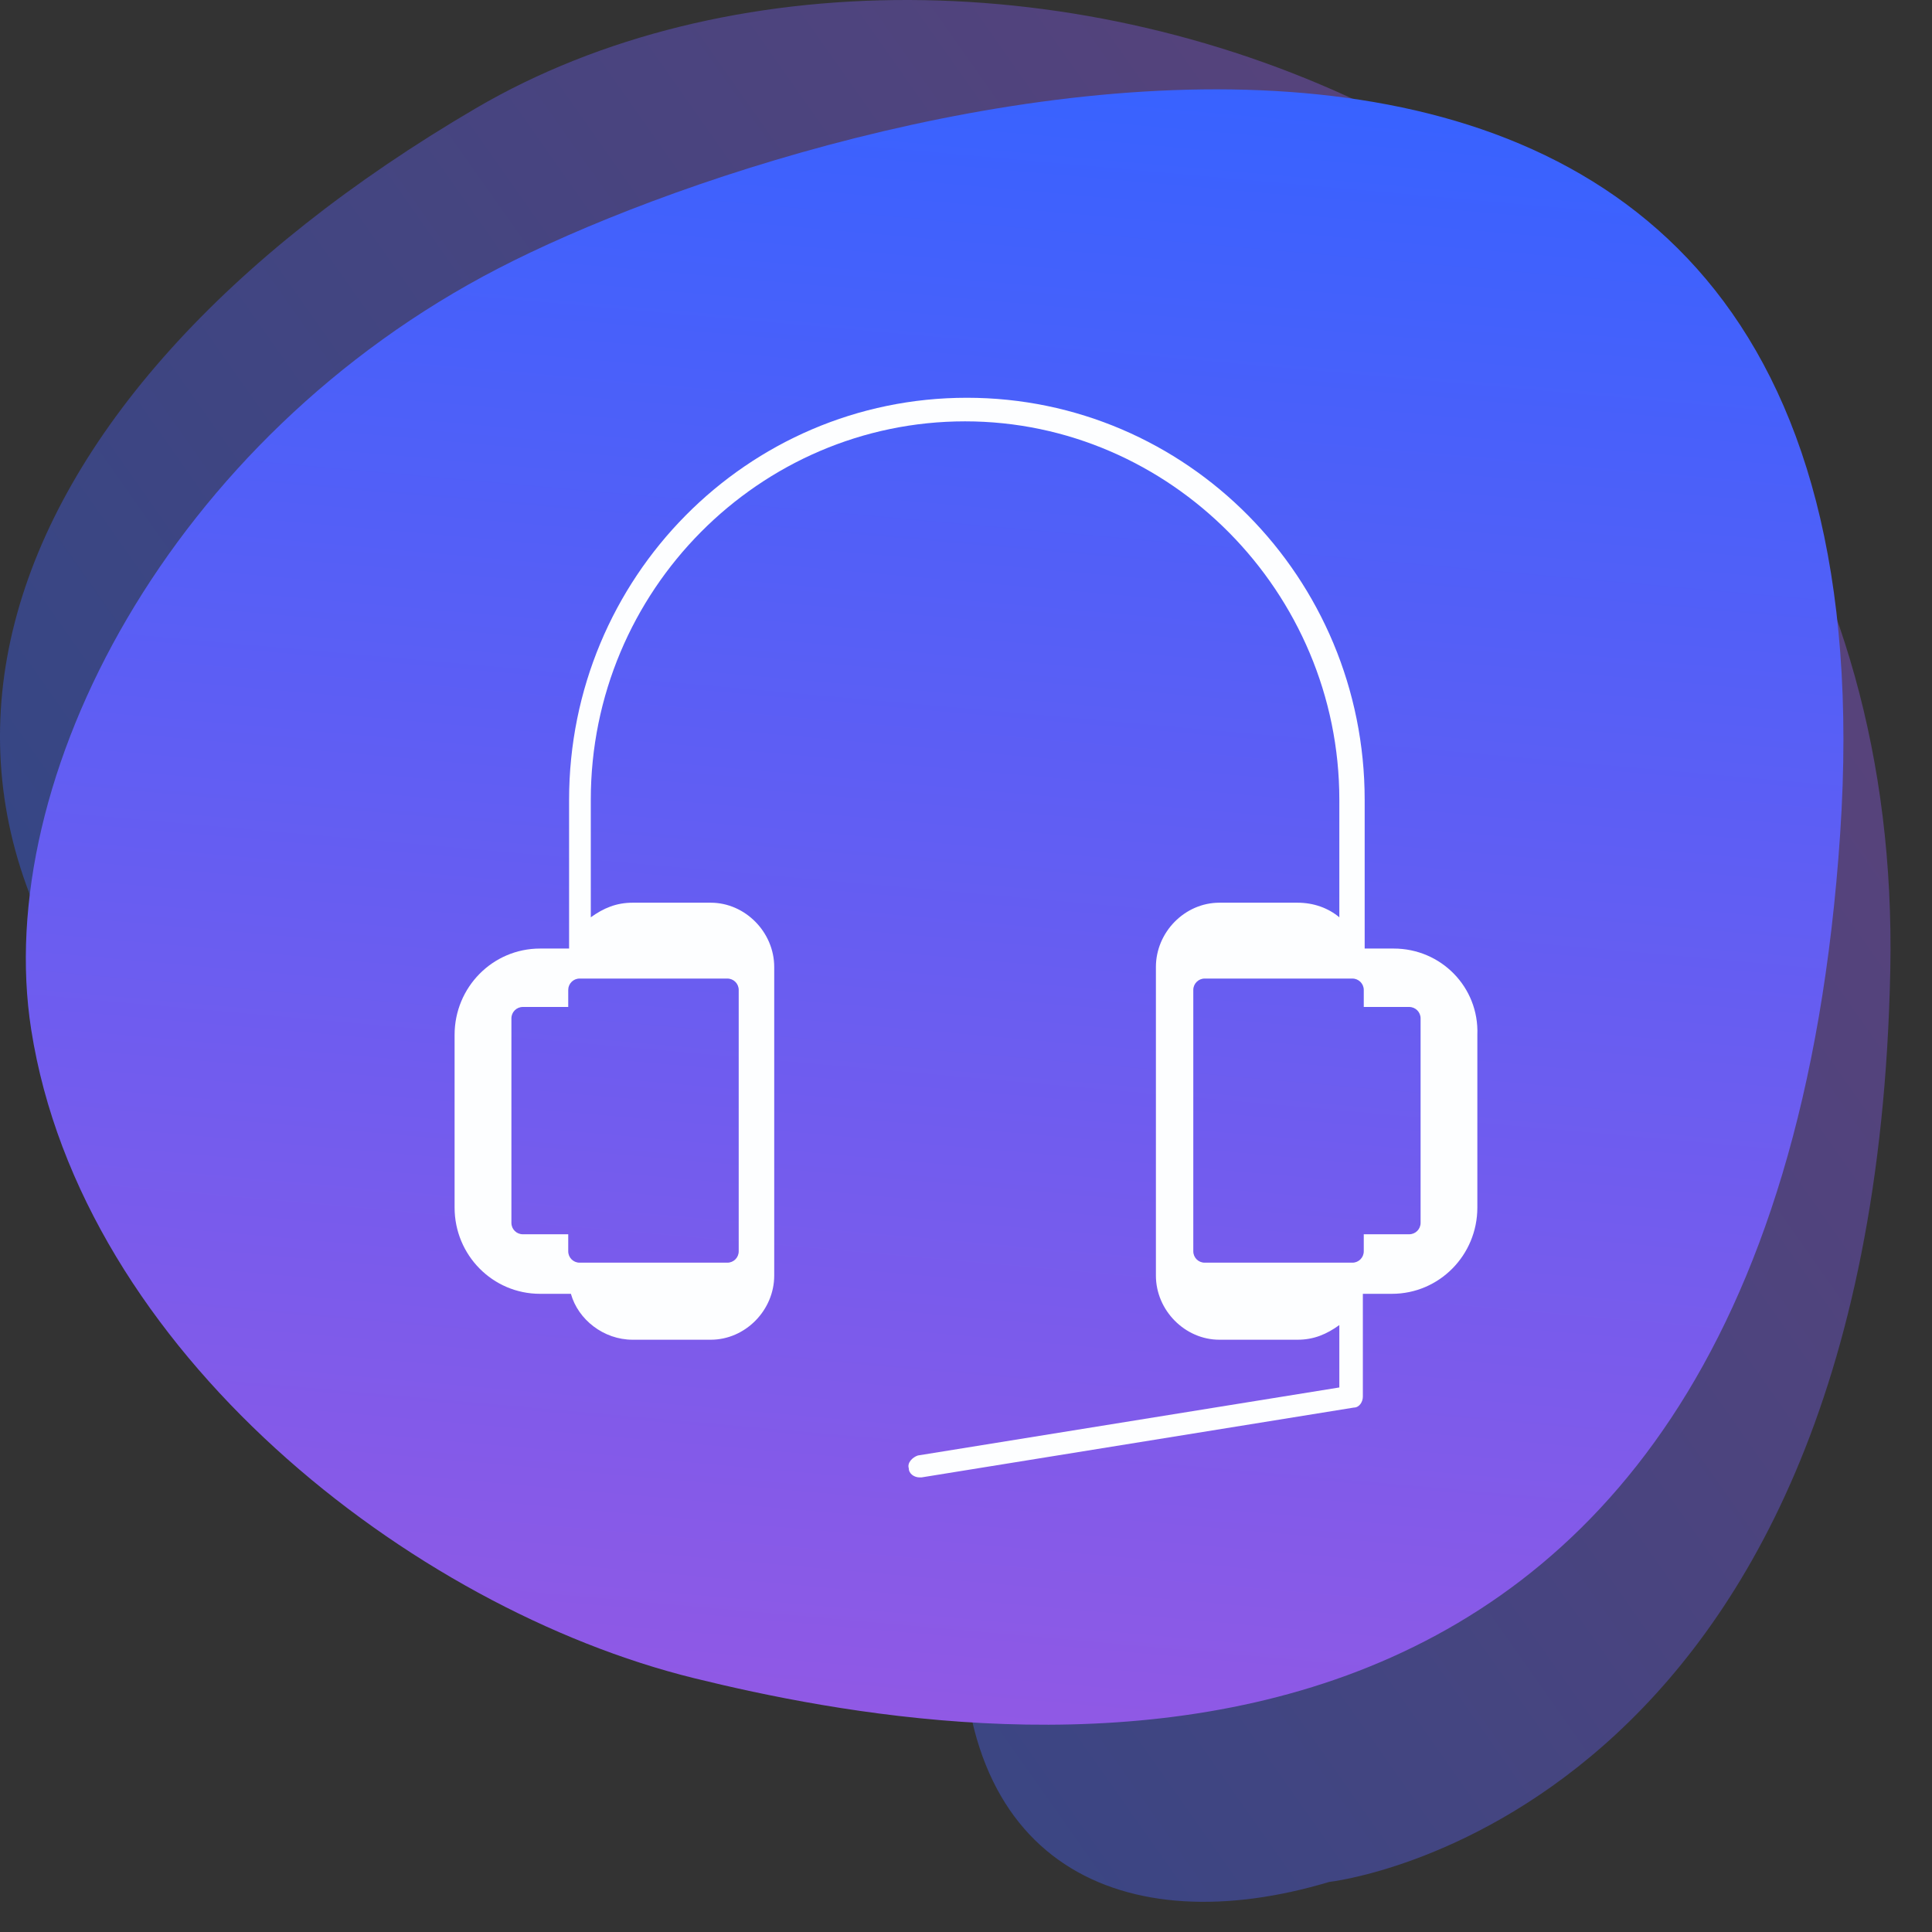 <svg width="34" height="34" viewBox="0 0 34 34" fill="none" xmlns="http://www.w3.org/2000/svg">
<rect x="0" y="0" width="34" height="34" fill="#333333" stroke="none"/>
<g id="Group 33508">
<g id="Group">
<path id="Vector" opacity="0.4" d="M23.392 33.119C19.806 34.194 16.7 32.864 16.954 28.135C17.208 23.405 11.858 26.446 4.351 20.559C-3.157 14.673 -0.389 7.037 8.374 1.905C17.138 -3.227 33.566 2.07 33.266 17.07C32.966 32.071 23.392 33.119 23.392 33.119Z" fill="url(#paint0_linear_2041_8561)"/>
<path id="Vector_2" d="M0.549 18.119C-0.144 13.697 3.011 7.704 8.764 4.726C14.517 1.748 33.621 -3.783 32.384 14.672C31.147 33.128 17.197 30.759 12.214 29.533C7.232 28.306 1.435 23.777 0.549 18.119Z" fill="url(#paint1_linear_2041_8561)"/>
</g>
<path id="Subtract" fill-rule="evenodd" clip-rule="evenodd" d="M24.528 16.693H24.016V14.077C24.016 10.167 20.883 7 17.015 7C13.148 7 10.015 10.167 10.015 14.077V16.693H9.503C8.672 16.693 8 17.372 8 18.212V21.25C8 22.09 8.672 22.769 9.503 22.769H10.047C10.174 23.223 10.623 23.577 11.133 23.577H12.508C13.116 23.577 13.625 23.059 13.625 22.447V17.018C13.625 16.404 13.113 15.886 12.508 15.886H11.133C10.846 15.886 10.62 15.982 10.397 16.143V14.074C10.397 10.389 13.37 7.415 16.983 7.415C20.597 7.415 23.57 10.421 23.57 14.074V16.143C23.379 15.982 23.121 15.886 22.835 15.886H21.459C20.851 15.886 20.342 16.404 20.342 17.018V22.447C20.342 23.062 20.855 23.577 21.459 23.577H22.835C23.121 23.577 23.347 23.48 23.57 23.319V24.417L16.153 25.614C16.057 25.646 15.962 25.743 15.993 25.839C15.993 25.936 16.089 26 16.184 26H16.216L23.825 24.771C23.92 24.771 23.984 24.674 23.984 24.578V22.769H24.496C25.327 22.769 25.999 22.09 25.999 21.25V18.212C26.031 17.372 25.359 16.693 24.528 16.693ZM10 17.421C10 17.311 10.089 17.221 10.2 17.221H12.8C12.911 17.221 13 17.311 13 17.421V22.021C13 22.132 12.911 22.221 12.8 22.221H10.2C10.089 22.221 10 22.132 10 22.021V21.721H9.2C9.09 21.721 9 21.632 9 21.521V17.921C9 17.811 9.09 17.721 9.2 17.721H10V17.421ZM24 17.421C24 17.311 23.91 17.221 23.8 17.221H21.2C21.09 17.221 21 17.311 21 17.421V22.021C21 22.132 21.09 22.221 21.2 22.221H23.8C23.91 22.221 24 22.132 24 22.021V21.721H24.8C24.91 21.721 25 21.632 25 21.521V17.921C25 17.811 24.91 17.721 24.8 17.721H24V17.421Z" fill="#FDFEFF"/>
</g>
<defs>
<linearGradient id="paint0_linear_2041_8561" x1="30.692" y1="7.569" x2="6.45" y2="24.627" gradientUnits="userSpaceOnUse">
<stop stop-color="#9059E5"/>
<stop offset="1" stop-color="#3862FF"/>
</linearGradient>
<linearGradient id="paint1_linear_2041_8561" x1="15.128" y1="30.146" x2="17.695" y2="1.173" gradientUnits="userSpaceOnUse">
<stop stop-color="#9059E5"/>
<stop offset="1" stop-color="#3862FF"/>
</linearGradient>
</defs>
</svg>
